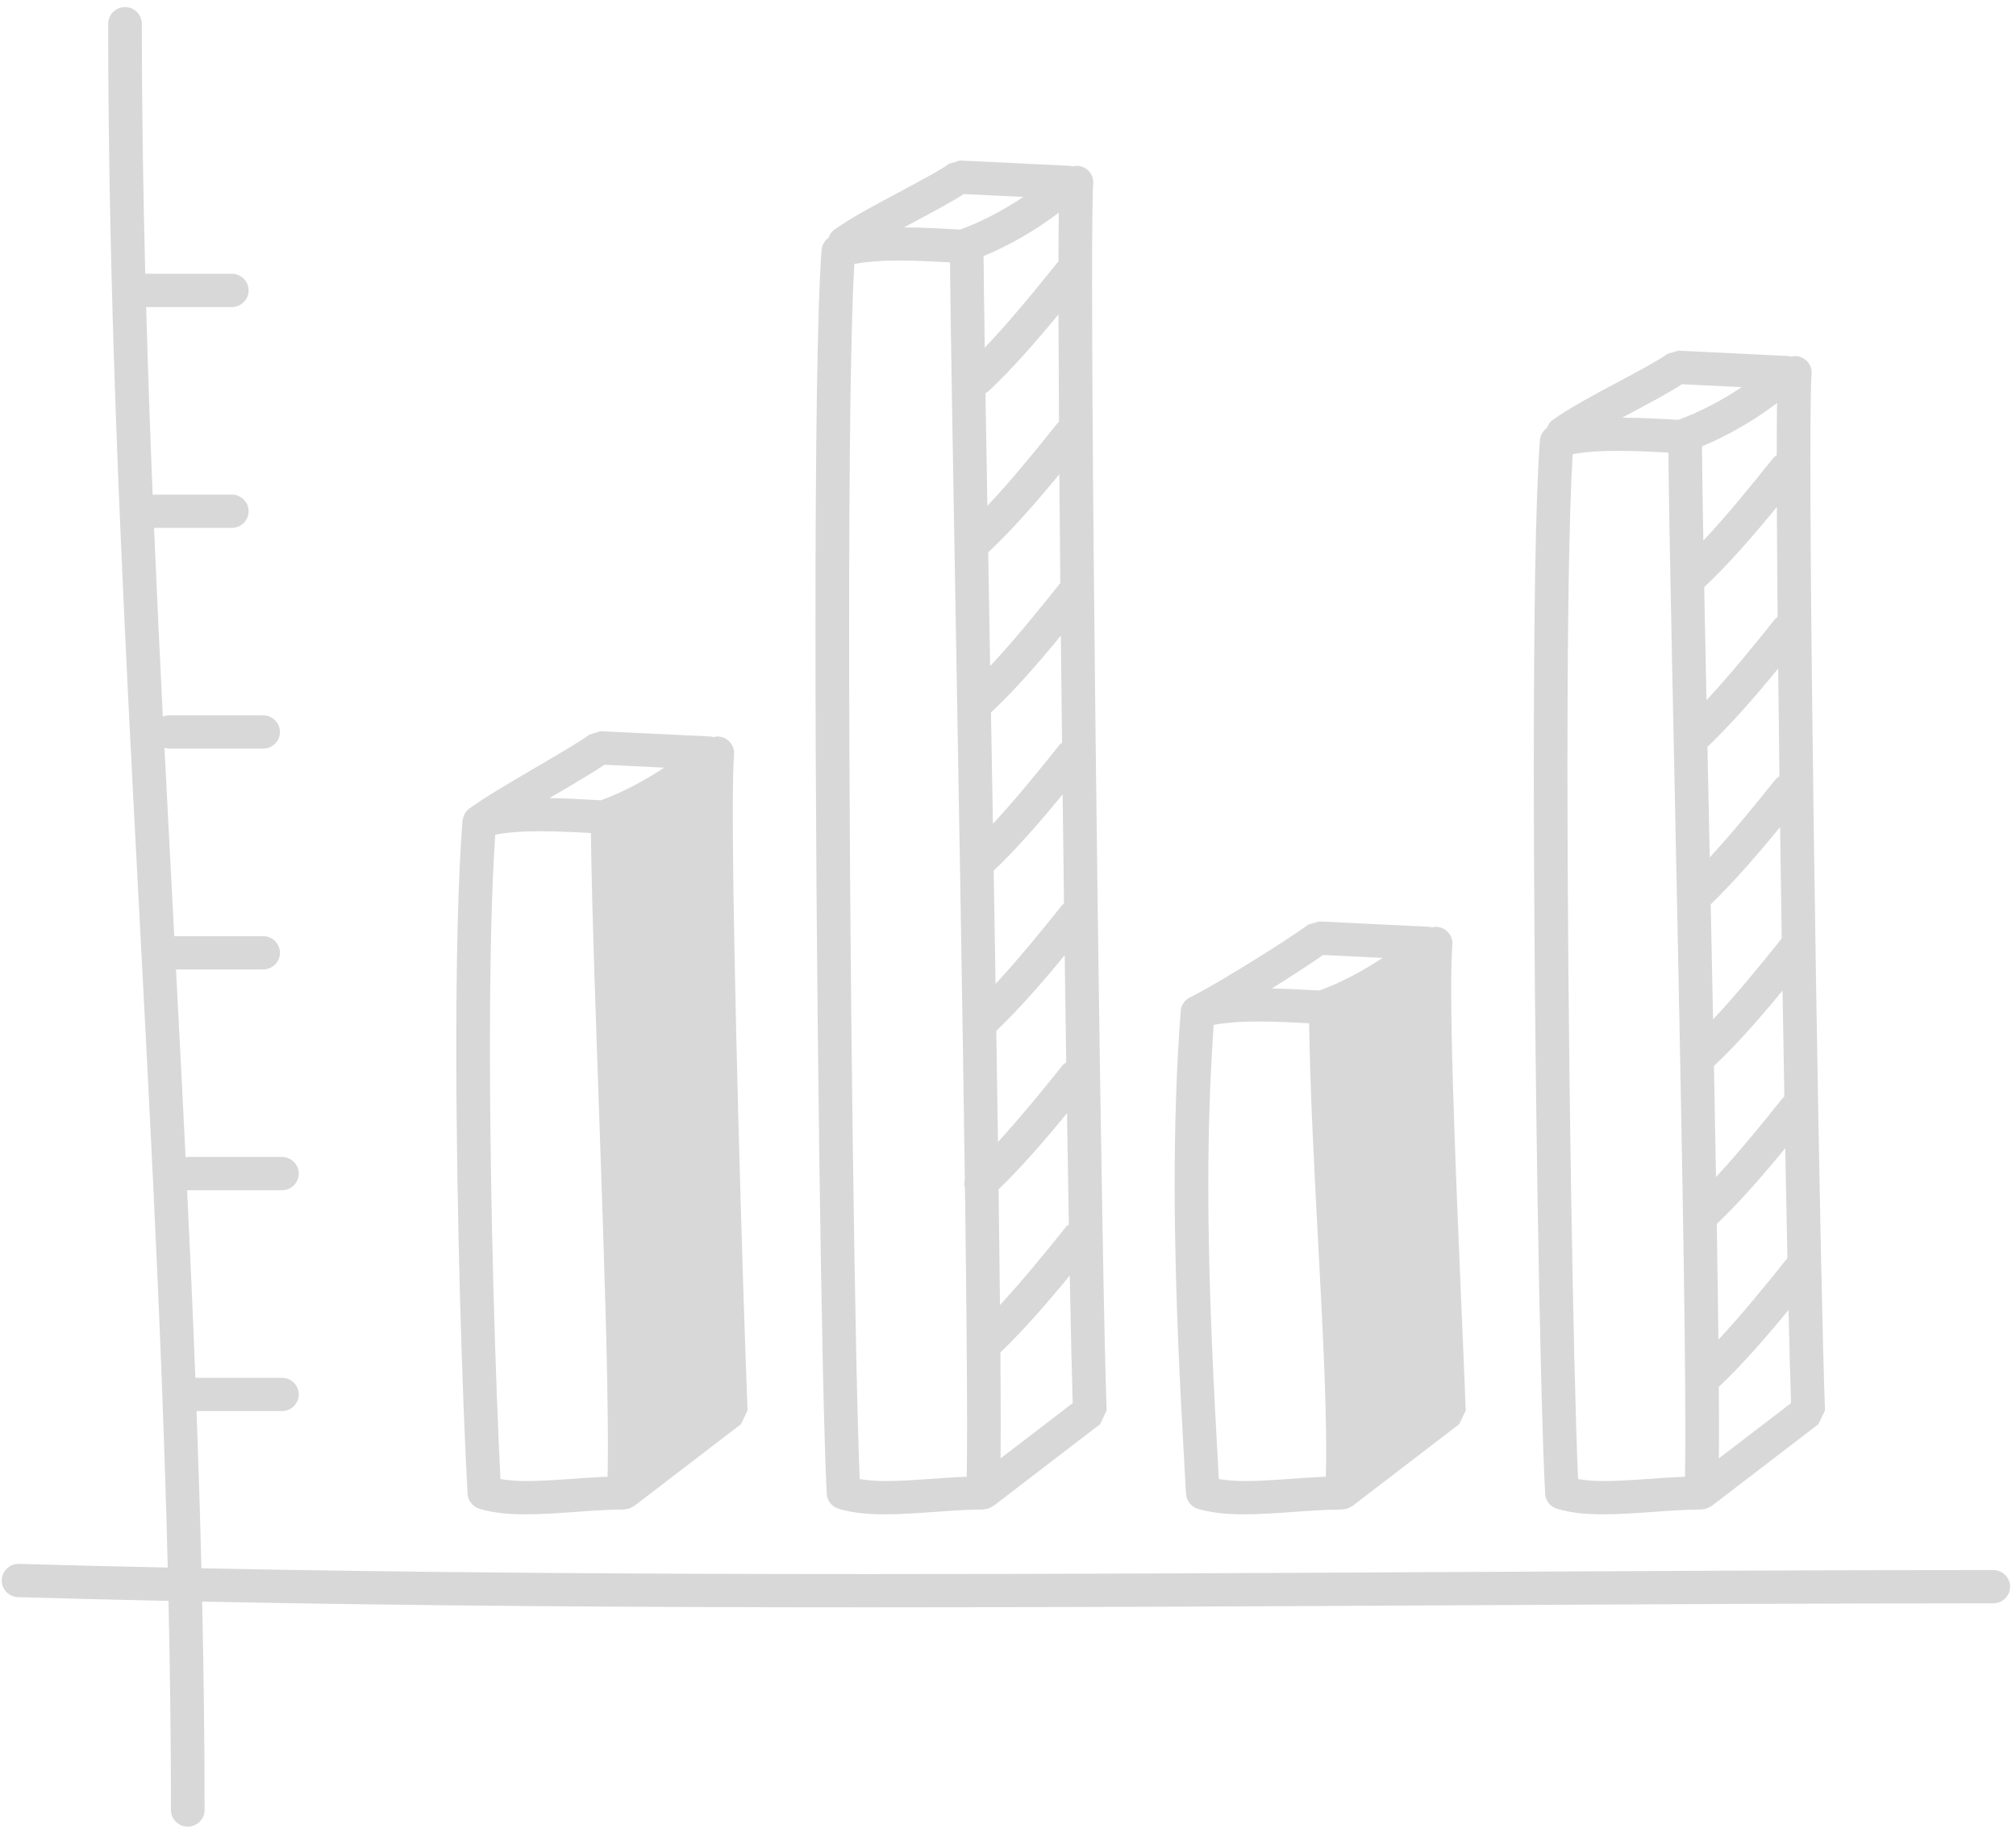 <?xml version="1.0" encoding="UTF-8" standalone="no"?>
<svg width="275px" height="250px" viewBox="0 0 275 250" version="1.1" xmlns="http://www.w3.org/2000/svg" xmlns:xlink="http://www.w3.org/1999/xlink" xmlns:sketch="http://www.bohemiancoding.com/sketch/ns">
    <!-- Generator: Sketch 3.1 (8751) - http://www.bohemiancoding.com/sketch -->
    <title>Fill 1</title>
    <desc>Created with Sketch.</desc>
    <defs></defs>
    <g id="How-to-crowdfund" stroke="none" stroke-width="1" fill="none" fill-rule="evenodd" sketch:type="MSPage">
        <g sketch:type="MSArtboardGroup" transform="translate(-152, -508)" id="Rules" fill="#D8D8D8">
            <g sketch:type="MSLayerGroup" transform="translate(-14, 359)">
                <g transform="translate(86, 102)" id="Illustration" sketch:type="MSShapeGroup">
                    <g transform="translate(65, 0)">
                        <path d="M286.898,261.16 C239.652,261.16 186.594,261.71 133.685,261.71 C102.83,261.71 72.041,261.518 42.474,260.924 C42.298,253.766 42.071,246.62 41.811,239.48 L53.458,239.48 C54.725,239.48 55.754,238.46 55.754,237.209 C55.754,235.957 54.725,234.937 53.458,234.937 L41.646,234.937 C41.317,226.395 40.938,217.865 40.528,209.338 C40.558,209.341 40.582,209.356 40.612,209.356 L53.458,209.356 C54.725,209.356 55.754,208.335 55.754,207.084 C55.754,205.833 54.725,204.816 53.458,204.816 L40.612,204.816 C40.507,204.816 40.418,204.86 40.316,204.875 C39.9,196.324 39.458,187.779 39.007,179.24 L50.893,179.24 C52.16,179.24 53.189,178.22 53.189,176.969 C53.189,175.717 52.16,174.697 50.893,174.697 L38.77,174.697 C38.316,166.129 37.868,157.56 37.431,148.989 C37.634,149.048 37.835,149.116 38.059,149.116 L50.893,149.116 C52.16,149.116 53.189,148.095 53.189,146.844 C53.189,145.596 52.16,144.576 50.893,144.576 L38.059,144.576 C37.76,144.576 37.476,144.641 37.213,144.744 C36.782,136.167 36.382,127.589 36.014,119.009 L46.618,119.009 C47.885,119.009 48.914,117.989 48.914,116.737 C48.914,115.486 47.885,114.466 46.618,114.466 L35.823,114.466 C35.473,105.945 35.177,97.418 34.938,88.882 L46.618,88.882 C47.885,88.882 48.914,87.864 48.914,86.613 C48.914,85.362 47.885,84.342 46.618,84.342 L34.812,84.342 C34.525,72.993 34.346,61.629 34.346,50.236 C34.346,48.988 33.32,47.967 32.053,47.967 C30.785,47.967 29.757,48.988 29.757,50.236 C29.763,121.003 36.152,190.583 37.882,260.823 C31.054,260.678 24.271,260.515 17.599,260.32 C16.331,260.282 15.273,261.267 15.237,262.527 C15.201,263.778 16.196,264.822 17.464,264.86 C24.217,265.056 31.078,265.221 37.987,265.369 C38.193,274.863 38.319,284.369 38.319,293.893 C38.319,295.144 39.344,296.162 40.612,296.162 C41.879,296.162 42.908,295.144 42.908,293.893 C42.908,284.396 42.782,274.925 42.576,265.467 C72.127,266.058 102.878,266.25 133.685,266.25 C186.626,266.25 239.688,265.7 286.898,265.7 C288.166,265.7 289.194,264.683 289.194,263.432 C289.194,262.181 288.166,261.16 286.898,261.16 Z M80.411,252.808 C82.405,253.402 84.543,253.562 86.761,253.562 C91.162,253.553 95.945,252.905 100.103,252.905 C100.205,252.905 100.295,252.861 100.39,252.849 C100.537,252.831 100.674,252.814 100.818,252.769 C100.985,252.713 101.132,252.63 101.281,252.538 C101.356,252.494 101.44,252.479 101.512,252.426 L116.08,241.261 L116.973,239.382 C116.346,223.695 114.964,177.758 114.964,157.921 C114.964,154.135 115.018,151.26 115.126,149.902 C115.225,148.654 114.28,147.563 113.012,147.465 C112.776,147.448 112.552,147.498 112.328,147.548 C112.175,147.507 112.023,147.465 111.858,147.456 L96.917,146.738 L95.422,147.199 C94.28,148.06 91.129,149.902 87.885,151.801 C84.609,153.718 81.186,155.729 79.021,157.282 C79.015,157.285 79.012,157.291 79.009,157.297 C78.788,157.459 78.609,157.661 78.462,157.888 C78.423,157.945 78.397,158.007 78.364,158.066 C78.265,158.249 78.196,158.438 78.151,158.645 C78.139,158.708 78.119,158.77 78.11,158.832 C78.107,158.873 78.089,158.909 78.086,158.95 C77.476,166.912 77.243,177.936 77.243,189.784 C77.243,212.689 78.101,238.584 78.782,250.758 C78.833,251.707 79.488,252.533 80.411,252.808 Z M83.269,248.753 C82.615,236.079 81.832,211.536 81.832,189.784 C81.832,178.764 82.038,168.486 82.555,160.855 C84.145,160.53 86.408,160.373 88.713,160.385 C91.087,160.385 93.53,160.512 95.607,160.633 C95.831,180.604 97.924,224.274 97.924,244.109 C97.924,245.733 97.909,247.17 97.879,248.433 C93.99,248.587 90.074,249.028 86.761,249.022 C85.455,249.022 84.313,248.915 83.269,248.753 L83.269,248.753 Z M97.455,151.313 L105.601,151.707 C102.923,153.496 99.793,155.146 96.973,156.161 C95.024,156.052 92.54,155.907 89.945,155.865 C90.038,155.812 90.127,155.756 90.22,155.703 C93.093,154.02 95.739,152.482 97.455,151.313 L97.455,151.313 Z M129.404,252.808 C131.398,253.402 133.535,253.562 135.754,253.562 C140.154,253.553 144.937,252.905 149.096,252.905 C149.198,252.905 149.287,252.861 149.386,252.849 C149.529,252.831 149.67,252.814 149.81,252.769 C149.981,252.713 150.124,252.63 150.274,252.538 C150.348,252.494 150.432,252.479 150.504,252.426 L165.069,241.261 L165.957,239.382 C165.341,223.748 163.966,122.777 163.972,85.371 C163.966,78.26 164.026,73.348 164.127,72.052 C164.226,70.801 163.281,69.71 162.017,69.621 C161.777,69.603 161.553,69.653 161.329,69.707 C161.177,69.665 161.024,69.621 160.86,69.612 L145.936,68.896 L144.453,69.346 C143.365,70.162 140.411,71.742 137.359,73.365 C134.271,75.013 131.024,76.743 128.8,78.34 C128.405,78.621 128.169,79.018 128.02,79.441 C127.479,79.825 127.12,80.426 127.069,81.106 C126.465,89.106 126.238,108.935 126.238,132.549 C126.238,178.548 127.096,238.469 127.778,250.758 C127.825,251.707 128.48,252.533 129.404,252.808 L129.404,252.808 Z M132.274,248.753 C131.619,233.544 130.83,176.546 130.83,132.549 C130.83,110.473 131.033,91.576 131.538,83.011 C133.144,82.685 135.419,82.528 137.73,82.543 C140.097,82.543 142.525,82.673 144.585,82.792 C144.755,100.801 146.02,164.046 146.612,207.889 C146.513,208.291 146.504,208.699 146.63,209.095 C146.806,222.299 146.917,233.668 146.917,241.367 C146.917,244.319 146.902,246.682 146.866,248.433 C142.979,248.587 139.066,249.028 135.754,249.022 C134.453,249.022 133.314,248.915 132.274,248.753 L132.274,248.753 Z M161.326,238.389 L151.488,245.931 C151.499,244.585 151.508,243.1 151.508,241.367 C151.508,238.545 151.49,235.191 151.464,231.479 C154.632,228.436 157.849,224.739 160.925,220.988 C161.072,228.85 161.212,234.925 161.326,238.389 L161.326,238.389 Z M149.825,100.375 C153.021,97.391 156.271,93.661 159.383,89.884 C159.395,94.209 159.419,99.151 159.455,104.534 C159.41,104.581 159.347,104.608 159.305,104.661 C156.205,108.548 152.89,112.603 149.688,115.998 C149.592,110.426 149.502,105.253 149.428,100.624 C149.562,100.544 149.712,100.488 149.831,100.375 L149.825,100.375 L149.825,100.375 Z M151.218,209.226 C154.354,206.188 157.523,202.544 160.549,198.847 C160.632,204.257 160.716,209.362 160.797,214.032 C160.662,214.138 160.513,214.224 160.399,214.366 C157.499,217.995 154.414,221.754 151.407,225.008 C151.359,220.181 151.293,214.872 151.218,209.226 L151.218,209.226 Z M160.441,191.929 C160.229,192.062 160.026,192.21 159.861,192.417 C157.051,195.942 154.058,199.58 151.132,202.772 C151.06,197.886 150.985,192.81 150.905,187.61 C154.032,184.62 157.203,180.991 160.235,177.3 C160.304,182.307 160.372,187.202 160.441,191.929 L160.441,191.929 Z M160.139,170.255 C160.05,170.334 159.939,170.388 159.861,170.485 C156.946,174.144 153.834,177.936 150.803,181.207 C150.722,176.111 150.635,170.944 150.549,165.768 C153.706,162.754 156.899,159.089 159.951,155.362 C160.011,160.343 160.073,165.33 160.139,170.255 L160.139,170.255 Z M159.87,148.302 C159.771,148.385 159.658,148.444 159.574,148.548 C156.629,152.242 153.493,156.084 150.441,159.379 C150.354,154.265 150.265,149.181 150.178,144.188 C153.374,141.201 156.609,137.483 159.709,133.706 C159.757,138.492 159.81,143.375 159.87,148.302 L159.87,148.302 Z M159.637,126.554 C159.619,126.575 159.592,126.584 159.574,126.607 C156.51,130.452 153.236,134.475 150.067,137.85 C149.975,132.49 149.882,127.3 149.798,122.336 C149.807,122.328 149.822,122.325 149.831,122.316 L149.825,122.316 C153.063,119.299 156.354,115.516 159.505,111.683 C159.544,116.409 159.589,121.402 159.637,126.554 L159.637,126.554 Z M159.38,82.67 C159.362,82.694 159.329,82.703 159.311,82.73 C156.088,86.749 152.644,90.949 149.329,94.418 C149.248,89.062 149.192,84.803 149.168,81.94 C152.788,80.431 156.45,78.29 159.428,76.01 C159.401,77.796 159.389,80.014 159.38,82.67 L159.38,82.67 Z M146.456,73.472 L154.594,73.862 C151.903,75.661 148.773,77.32 145.96,78.317 C143.867,78.198 141.138,78.036 138.322,78.012 C138.728,77.796 139.129,77.577 139.532,77.364 C142.229,75.912 144.722,74.611 146.456,73.472 L146.456,73.472 Z M178.405,252.808 C180.396,253.402 182.534,253.562 184.749,253.562 C189.144,253.553 193.93,252.905 198.079,252.905 C198.184,252.905 198.271,252.861 198.369,252.849 C198.516,252.831 198.653,252.814 198.794,252.769 C198.964,252.713 199.111,252.63 199.26,252.538 C199.332,252.494 199.419,252.479 199.487,252.426 L214.052,241.261 L214.94,239.382 C214.33,223.606 212.955,195.821 212.958,181.952 C212.958,179.347 213.009,177.226 213.114,175.851 C213.209,174.602 212.262,173.511 210.997,173.422 C210.761,173.405 210.54,173.455 210.318,173.505 C210.166,173.464 210.016,173.419 209.855,173.413 L194.922,172.686 L193.44,173.138 C190.857,175.052 181.679,180.82 177.712,182.857 C177.685,182.872 177.67,182.896 177.646,182.911 C177.607,182.925 177.562,182.931 177.523,182.946 C176.698,183.266 176.13,184.02 176.061,184.895 C175.461,192.772 175.233,200.769 175.233,208.61 C175.233,223.899 176.103,238.619 176.779,250.758 C176.83,251.707 177.481,252.533 178.405,252.808 L178.405,252.808 Z M181.26,248.75 C180.603,236.954 179.822,223.017 179.822,208.61 C179.822,201.379 180.049,194.041 180.555,186.803 C182.151,186.484 184.402,186.33 186.698,186.342 C189.072,186.336 191.511,186.466 193.58,186.584 C193.834,205.236 195.906,229.708 195.903,244.996 C195.903,246.212 195.885,247.345 195.858,248.433 C191.972,248.587 188.058,249.028 184.749,249.022 C183.443,249.022 182.304,248.912 181.26,248.75 L181.26,248.75 Z M195.484,177.264 L203.595,177.661 C200.91,179.45 197.78,181.106 194.973,182.112 C193.167,182.012 190.892,181.881 188.48,181.831 C191.263,180.101 193.855,178.409 195.484,177.264 L195.484,177.264 Z M227.401,252.808 C229.389,253.402 231.526,253.562 233.741,253.562 C238.139,253.553 242.916,252.905 247.075,252.905 C247.176,252.905 247.266,252.861 247.365,252.849 C247.508,252.831 247.649,252.814 247.789,252.769 C247.957,252.713 248.106,252.63 248.253,252.538 C248.327,252.494 248.411,252.479 248.483,252.426 L263.051,241.261 L263.945,239.382 C263.335,223.766 261.948,141.461 261.954,109.757 C261.948,103.638 262.007,99.328 262.115,98.009 C262.214,96.758 261.272,95.667 260.01,95.569 C259.765,95.551 259.538,95.602 259.314,95.655 C259.158,95.613 259.003,95.569 258.838,95.56 L243.915,94.833 L242.426,95.285 C241.347,96.101 238.399,97.681 235.341,99.305 C232.262,100.952 229.018,102.691 226.8,104.28 C226.402,104.561 226.163,104.96 226.013,105.383 C225.469,105.77 225.108,106.371 225.057,107.054 C224.45,115.028 224.226,131.875 224.226,151.526 C224.226,189.847 225.087,238.486 225.774,250.758 C225.822,251.707 226.477,252.533 227.401,252.808 L227.401,252.808 Z M230.265,248.753 C229.61,234.328 228.815,188.11 228.815,151.526 C228.815,133.182 229.021,117.205 229.526,108.962 C231.126,108.636 233.392,108.485 235.7,108.5 C238.076,108.491 240.513,108.621 242.581,108.74 C242.8,131.18 244.901,213.236 244.895,242.157 C244.898,244.709 244.88,246.806 244.844,248.433 C240.958,248.587 237.048,249.028 233.741,249.022 C232.441,249.022 231.305,248.915 230.265,248.753 L230.265,248.753 Z M259.314,238.392 L249.469,245.931 C249.481,244.789 249.49,243.559 249.49,242.157 C249.49,240.361 249.481,238.347 249.466,236.17 C252.647,233.165 255.876,229.453 258.973,225.688 C259.099,231.154 259.215,235.523 259.314,238.392 L259.314,238.392 Z M257.377,116.152 C257.395,120.606 257.433,125.682 257.484,131.156 C257.359,131.257 257.218,131.337 257.113,131.467 C254.109,135.238 250.889,139.172 247.777,142.514 C247.664,136.989 247.559,131.783 247.469,127.092 C250.782,123.981 254.157,120.083 257.377,116.152 L257.377,116.152 Z M258.043,175.008 C255.018,178.796 251.792,182.736 248.674,186.058 C248.572,180.843 248.465,175.578 248.357,170.358 C251.523,167.288 254.743,163.579 257.822,159.811 C257.891,164.845 257.963,169.941 258.043,175.008 L258.043,175.008 Z M258.818,218.637 C258.8,218.661 258.773,218.67 258.752,218.693 C255.738,222.467 252.522,226.401 249.406,229.74 C249.353,224.975 249.278,219.654 249.185,213.955 C252.309,210.968 255.484,207.33 258.525,203.618 C258.623,209.01 258.722,214.058 258.818,218.637 L258.818,218.637 Z M257.729,152.899 C257.502,153.035 257.287,153.197 257.113,153.416 C254.25,157.007 251.197,160.722 248.223,163.952 C248.115,158.799 248.01,153.742 247.909,148.873 C251.128,145.809 254.417,142.029 257.556,138.199 C257.604,142.916 257.664,147.847 257.729,152.899 L257.729,152.899 Z M258.399,196.587 C258.336,196.649 258.253,196.682 258.199,196.753 C255.26,200.438 252.124,204.265 249.078,207.551 C248.991,202.668 248.898,197.59 248.8,192.405 C251.921,189.471 255.102,185.83 258.154,182.121 C258.232,187.054 258.315,191.905 258.399,196.587 L258.399,196.587 Z M257.362,109.095 C257.176,109.219 256.991,109.346 256.844,109.53 C253.783,113.366 250.513,117.37 247.35,120.742 C247.254,115.353 247.188,110.958 247.164,107.888 C250.776,106.385 254.435,104.25 257.403,101.97 C257.377,103.865 257.365,106.267 257.362,109.095 L257.362,109.095 Z M244.438,99.411 L252.593,99.807 C249.909,101.6 246.77,103.259 243.951,104.265 C241.846,104.149 239.105,103.99 236.282,103.969 C236.698,103.747 237.111,103.522 237.523,103.304 C240.217,101.86 242.707,100.55 244.438,99.411 L244.438,99.411 Z" id="Fill-1"></path>
                    </g>
                </g>
            </g>
        </g>
    </g>
</svg>